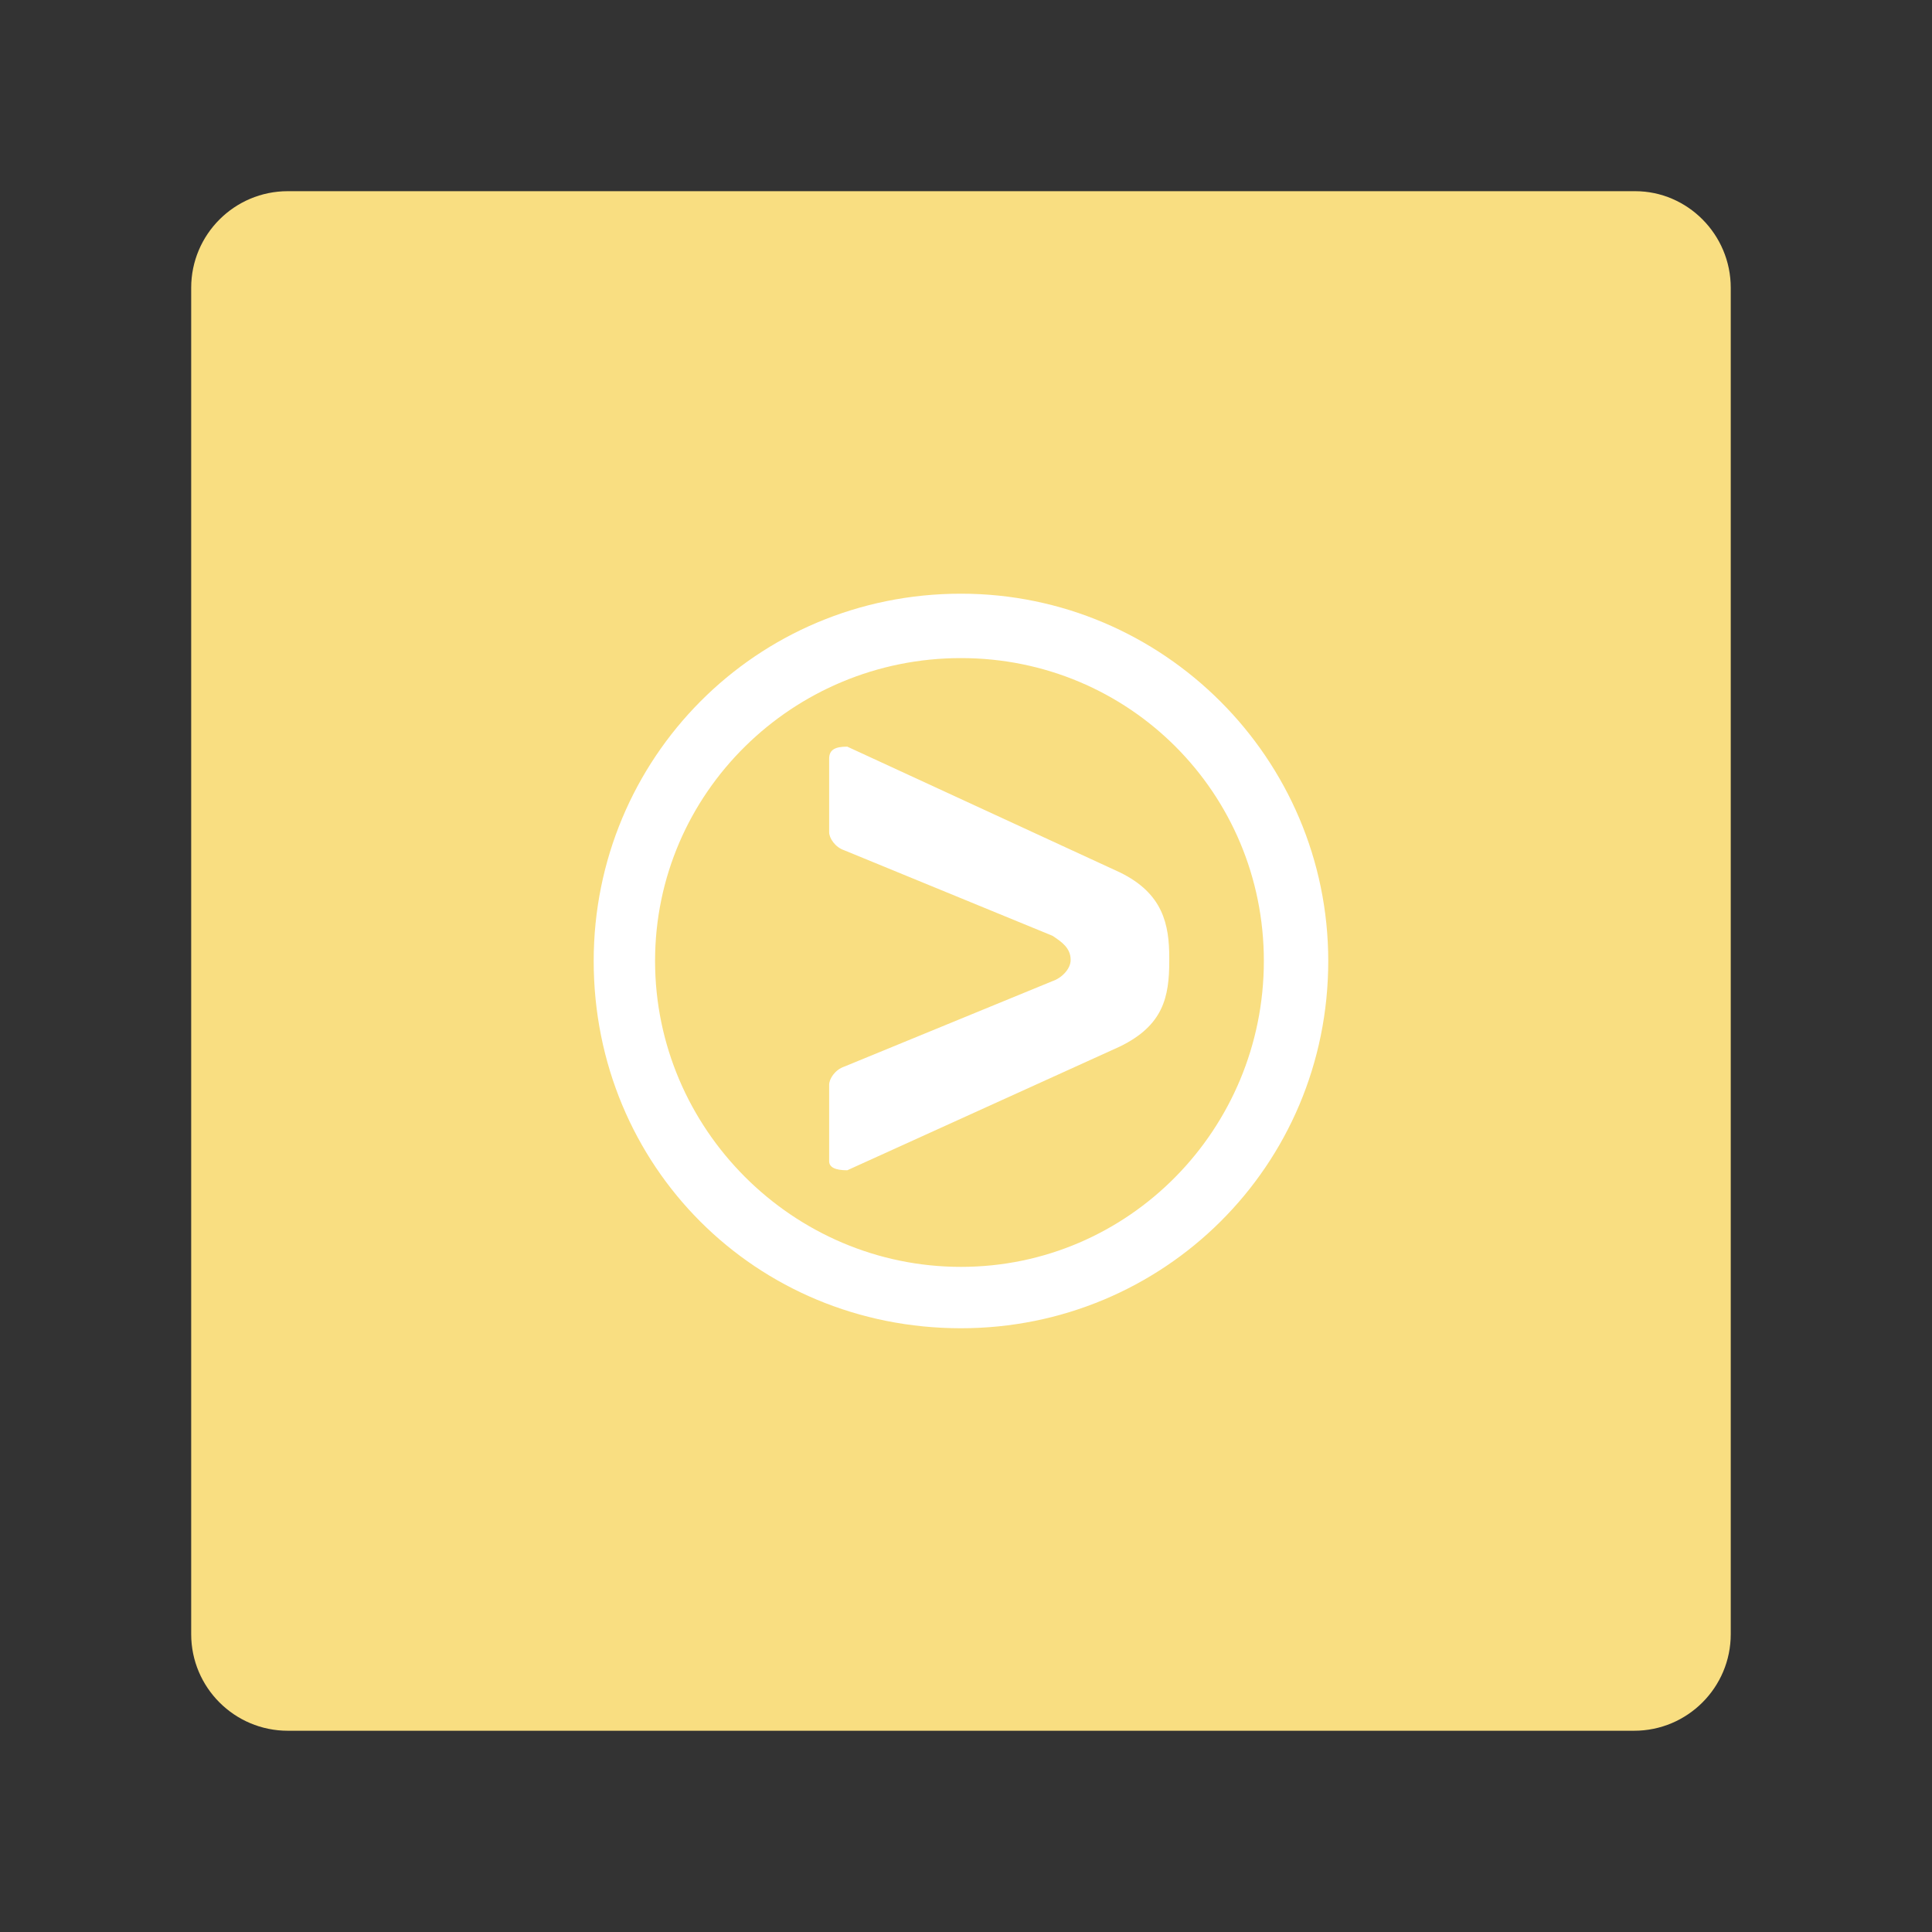 <svg width="192" height="192" viewBox="0 0 192 192" fill="none" xmlns="http://www.w3.org/2000/svg">
<rect x="0" y="0" width="192" height="192" fill="#333333" stroke="none"/>
<g clip-path="url(#clip0)">
<path d="M172 28.6V162.4C172 167.7 167.7 172 162.4 172H28.6C23.3 172 19 167.7 19 162.4V28.6C19 23.3 23.3 19 28.6 19H162.5C167.7 19 172 23.3 172 28.6Z" fill="#F9DE81"/>
<path d="M132 95.5C132 115.9 115.6 132 95.5 132C75.1 132 59 115.9 59 95.5C59 75.4 75.1 59 95.5 59C115.6 59 132 75.4 132 95.5ZM95.5 65.4C78.8 65.4 65.1 78.8 65.1 95.5C65.1 112.2 78.8 125.9 95.5 125.9C112.2 125.9 125.6 112.2 125.6 95.5C125.6 78.8 112.2 65.4 95.5 65.4Z" fill="white"/>
<path d="M116.2 95.2C116.2 91.9 115.6 88.8 111.3 86.7L84.2 74.2C83 74.2 82.4 74.5 82.4 75.4V82.7C82.4 83.3 83 84.2 83.9 84.5L104.6 93C105.5 93.6 106.4 94.2 106.4 95.4C106.4 96.3 105.5 97.2 104.6 97.5L83.9 106C83 106.3 82.4 107.2 82.4 107.8V115.4C82.4 116 83 116.3 84.2 116.3L111.3 104C115.6 101.9 116.2 99.1 116.2 95.5V95.2Z" fill="white"/>
</g>
<defs>
<clipPath id="clip0">
<rect width="192" height="192" fill="white"/>
</clipPath>
</defs>
</svg>
